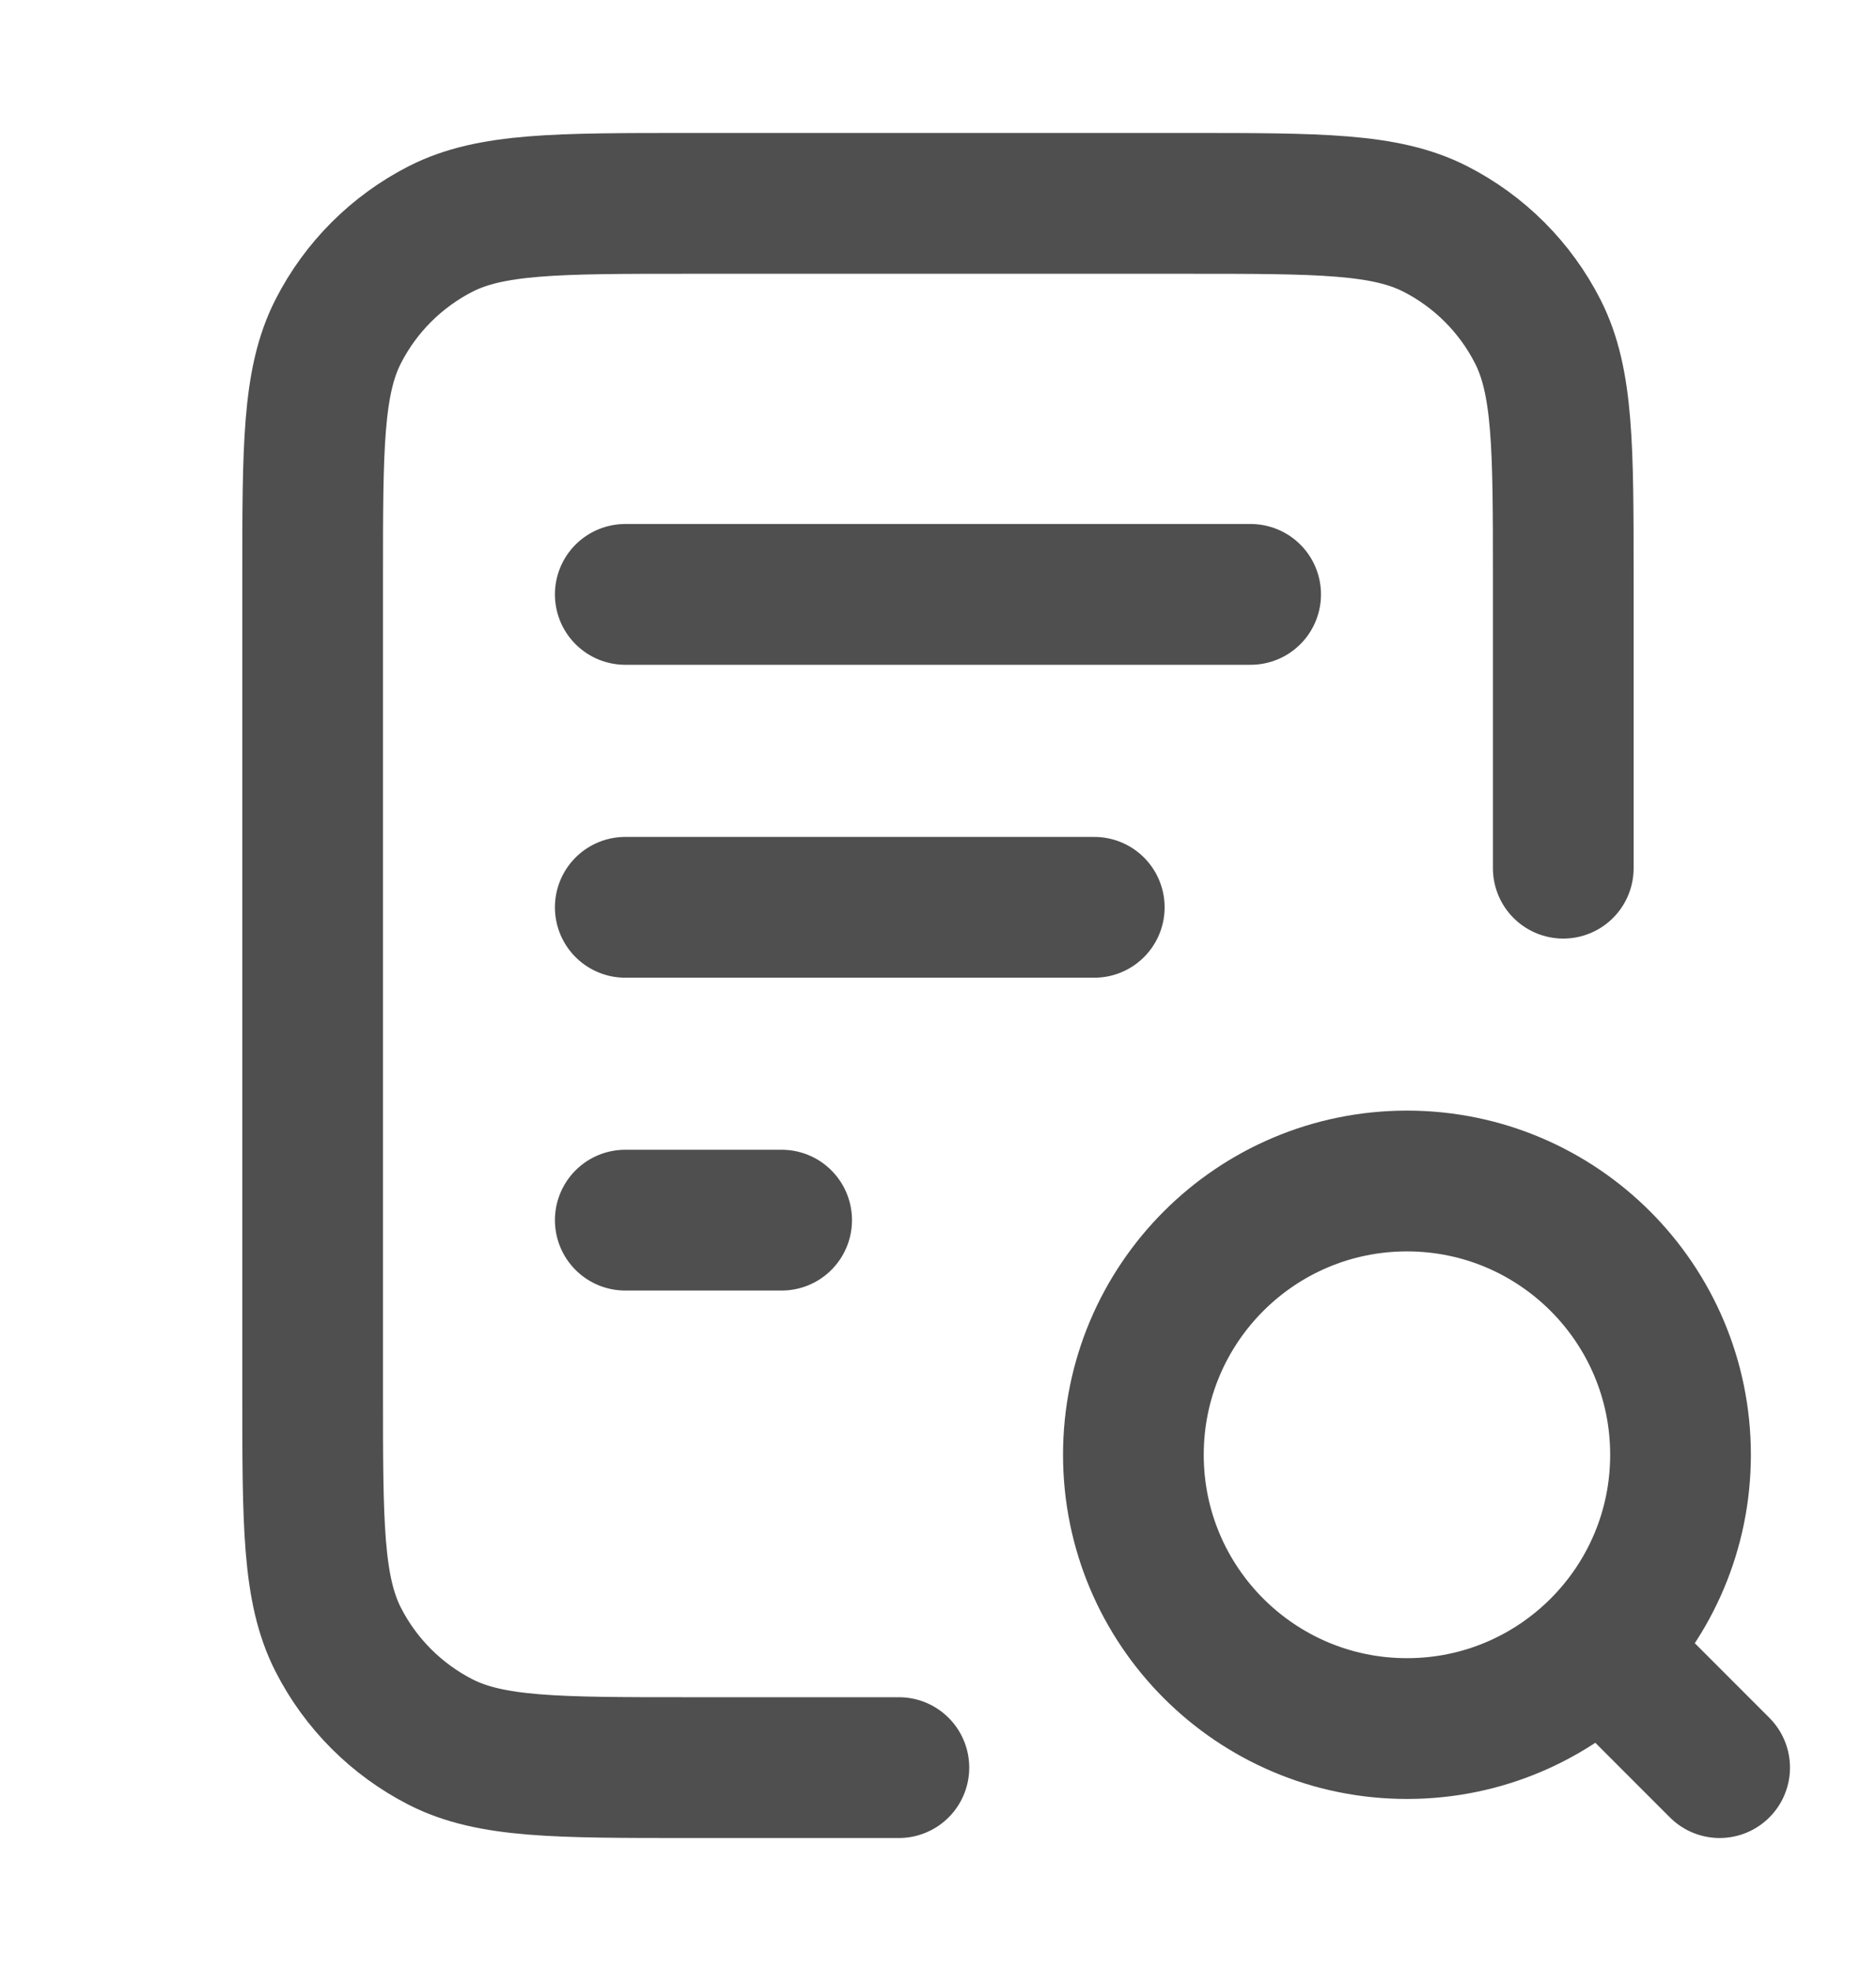 <svg width="20" height="21" viewBox="0 0 20 21" fill="none" xmlns="http://www.w3.org/2000/svg">
<path d="M11.666 9.667H6.666M8.333 13H6.666M13.333 6.333H6.666M16.666 9.25V6.167C16.666 4.766 16.666 4.066 16.394 3.532C16.154 3.061 15.772 2.679 15.301 2.439C14.767 2.167 14.066 2.167 12.666 2.167H7.333C5.933 2.167 5.233 2.167 4.698 2.439C4.228 2.679 3.845 3.061 3.605 3.532C3.333 4.066 3.333 4.766 3.333 6.167V14.833C3.333 16.233 3.333 16.933 3.605 17.468C3.845 17.939 4.228 18.321 4.698 18.561C5.233 18.833 5.933 18.833 7.333 18.833H9.583M18.333 18.833L17.083 17.583M17.916 15.5C17.916 17.111 16.61 18.417 15 18.417C13.389 18.417 12.083 17.111 12.083 15.5C12.083 13.889 13.389 12.583 15 12.583C16.61 12.583 17.916 13.889 17.916 15.5Z" stroke="#4F4F4F" stroke-width="1.5" stroke-linecap="round" stroke-linejoin="round"/>
</svg>
